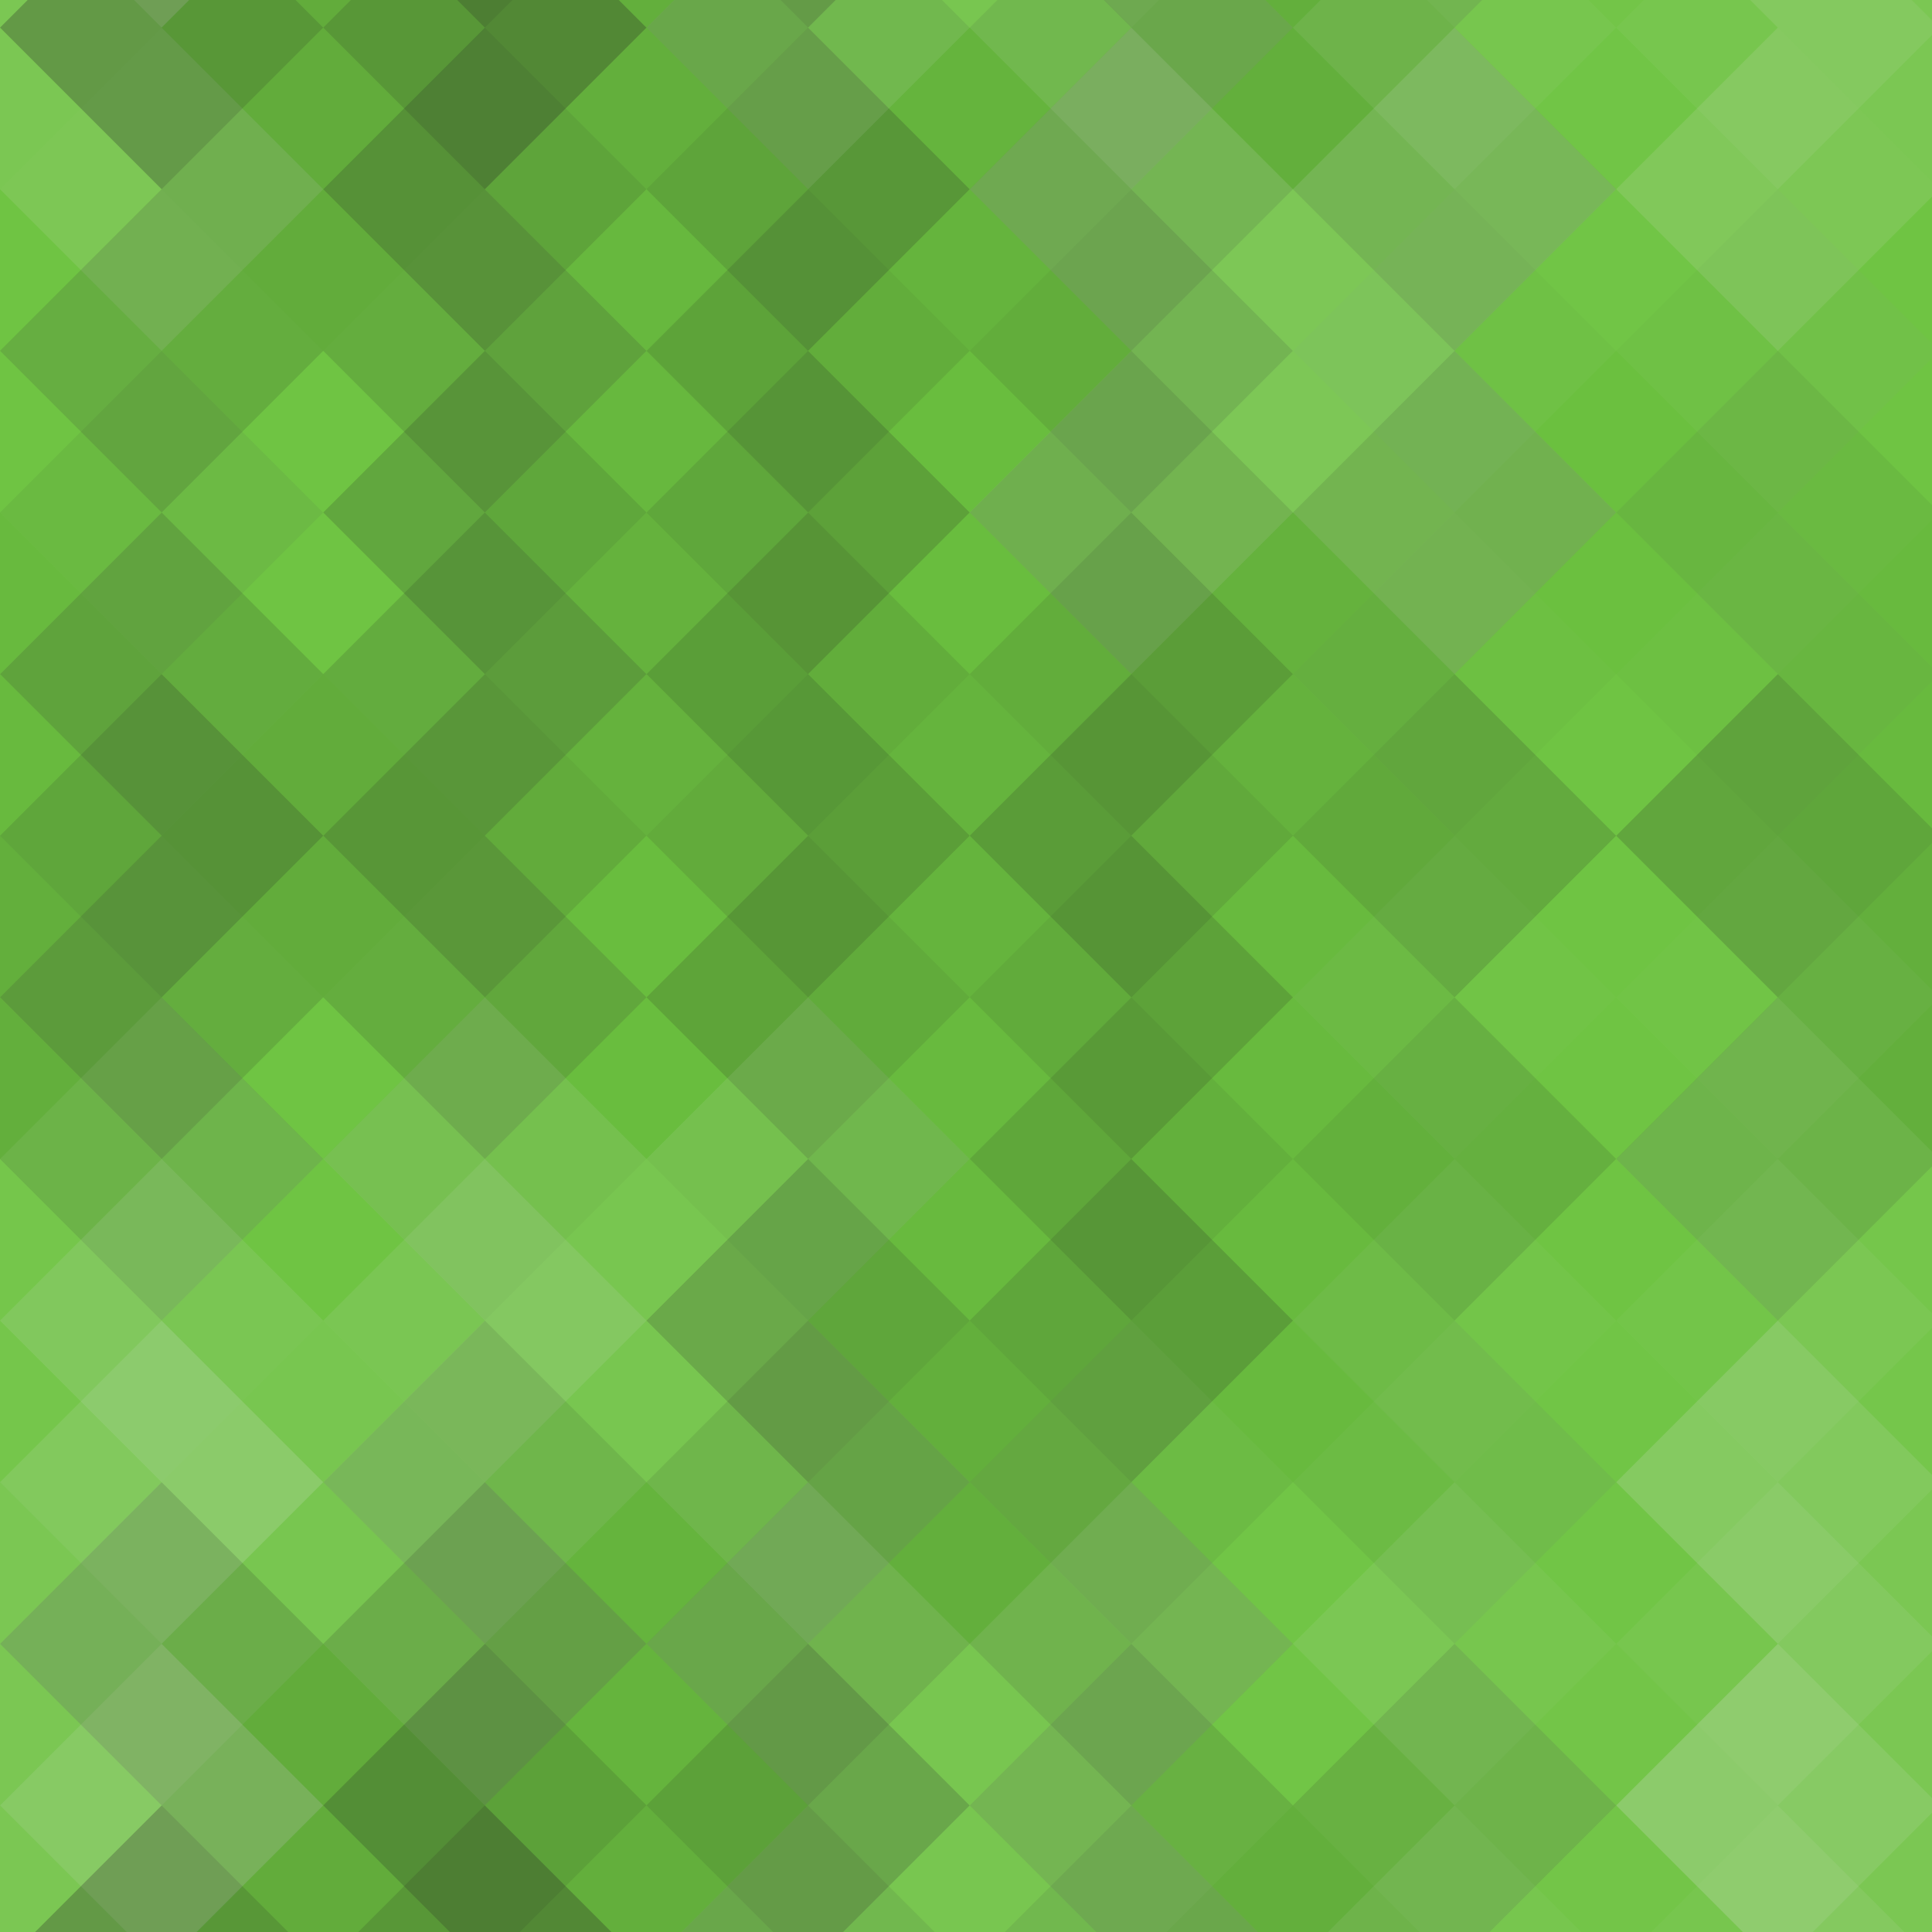 <svg xmlns="http://www.w3.org/2000/svg" width="186" height="186"><rect x="0" y="0" width="100%" height="100%" fill="rgb(109, 196, 64)"  /><g fill="#ddd" style="opacity:0.124;" transform="translate(-31.119,-31.119) rotate(45, 31.119, 31.119)" ><rect x="22.0" y="0" width="22.0" height="66.0"  /><rect x="0" y="22.0" width="66.0" height="22.0"  /></g><g fill="#ddd" style="opacity:0.124;" transform="translate(155.595,-31.119) rotate(45, 31.119, 31.119)" ><rect x="22.0" y="0" width="22.0" height="66.0"  /><rect x="0" y="22.0" width="66.0" height="22.0"  /></g><g fill="#ddd" style="opacity:0.124;" transform="translate(-31.119,155.595) rotate(45, 31.119, 31.119)" ><rect x="22.0" y="0" width="22.0" height="66.0"  /><rect x="0" y="22.0" width="66.0" height="22.0"  /></g><g fill="#ddd" style="opacity:0.124;" transform="translate(155.595,155.595) rotate(45, 31.119, 31.119)" ><rect x="22.0" y="0" width="22.0" height="66.0"  /><rect x="0" y="22.0" width="66.0" height="22.0"  /></g><g fill="#222" style="opacity:0.15;" transform="translate(0.0,-15.559) rotate(45, 31.119, 31.119)" ><rect x="22.0" y="0" width="22.0" height="66.0"  /><rect x="0" y="22.0" width="66.0" height="22.0"  /></g><g fill="#222" style="opacity:0.15;" transform="translate(0.0,171.154) rotate(45, 31.119, 31.119)" ><rect x="22.0" y="0" width="22.0" height="66.0"  /><rect x="0" y="22.0" width="66.0" height="22.0"  /></g><g fill="#222" style="opacity:0.133;" transform="translate(31.119,-31.119) rotate(45, 31.119, 31.119)" ><rect x="22.0" y="0" width="22.0" height="66.0"  /><rect x="0" y="22.0" width="66.0" height="22.0"  /></g><g fill="#222" style="opacity:0.133;" transform="translate(31.119,155.595) rotate(45, 31.119, 31.119)" ><rect x="22.0" y="0" width="22.0" height="66.0"  /><rect x="0" y="22.0" width="66.0" height="22.0"  /></g><g fill="#222" style="opacity:0.098;" transform="translate(62.238,-15.559) rotate(45, 31.119, 31.119)" ><rect x="22.0" y="0" width="22.0" height="66.0"  /><rect x="0" y="22.0" width="66.0" height="22.0"  /></g><g fill="#222" style="opacity:0.098;" transform="translate(62.238,171.154) rotate(45, 31.119, 31.119)" ><rect x="22.0" y="0" width="22.0" height="66.0"  /><rect x="0" y="22.0" width="66.0" height="22.0"  /></g><g fill="#222" style="opacity:0.133;" transform="translate(93.357,-31.119) rotate(45, 31.119, 31.119)" ><rect x="22.0" y="0" width="22.0" height="66.0"  /><rect x="0" y="22.0" width="66.0" height="22.0"  /></g><g fill="#222" style="opacity:0.133;" transform="translate(93.357,155.595) rotate(45, 31.119, 31.119)" ><rect x="22.0" y="0" width="22.0" height="66.0"  /><rect x="0" y="22.0" width="66.0" height="22.0"  /></g><g fill="#ddd" style="opacity:0.037;" transform="translate(124.476,-15.559) rotate(45, 31.119, 31.119)" ><rect x="22.0" y="0" width="22.0" height="66.0"  /><rect x="0" y="22.0" width="66.0" height="22.0"  /></g><g fill="#ddd" style="opacity:0.037;" transform="translate(124.476,171.154) rotate(45, 31.119, 31.119)" ><rect x="22.0" y="0" width="22.0" height="66.0"  /><rect x="0" y="22.0" width="66.0" height="22.0"  /></g><g fill="#ddd" style="opacity:0.02;" transform="translate(-31.119,0.0) rotate(45, 31.119, 31.119)" ><rect x="22.0" y="0" width="22.0" height="66.0"  /><rect x="0" y="22.0" width="66.0" height="22.0"  /></g><g fill="#ddd" style="opacity:0.02;" transform="translate(155.595,0.0) rotate(45, 31.119, 31.119)" ><rect x="22.0" y="0" width="22.0" height="66.0"  /><rect x="0" y="22.0" width="66.0" height="22.0"  /></g><g fill="#ddd" style="opacity:0.02;" transform="translate(0.0,15.559) rotate(45, 31.119, 31.119)" ><rect x="22.0" y="0" width="22.0" height="66.0"  /><rect x="0" y="22.0" width="66.0" height="22.0"  /></g><g fill="#222" style="opacity:0.081;" transform="translate(31.119,0.0) rotate(45, 31.119, 31.119)" ><rect x="22.0" y="0" width="22.0" height="66.0"  /><rect x="0" y="22.0" width="66.0" height="22.0"  /></g><g fill="#222" style="opacity:0.046;" transform="translate(62.238,15.559) rotate(45, 31.119, 31.119)" ><rect x="22.0" y="0" width="22.0" height="66.0"  /><rect x="0" y="22.0" width="66.0" height="22.0"  /></g><g fill="#ddd" style="opacity:0.141;" transform="translate(93.357,0.0) rotate(45, 31.119, 31.119)" ><rect x="22.0" y="0" width="22.0" height="66.0"  /><rect x="0" y="22.0" width="66.0" height="22.0"  /></g><g fill="#222" style="opacity:0.029;" transform="translate(124.476,15.559) rotate(45, 31.119, 31.119)" ><rect x="22.0" y="0" width="22.0" height="66.0"  /><rect x="0" y="22.0" width="66.0" height="22.0"  /></g><g fill="#222" style="opacity:0.063;" transform="translate(-31.119,31.119) rotate(45, 31.119, 31.119)" ><rect x="22.0" y="0" width="22.0" height="66.0"  /><rect x="0" y="22.0" width="66.0" height="22.0"  /></g><g fill="#222" style="opacity:0.063;" transform="translate(155.595,31.119) rotate(45, 31.119, 31.119)" ><rect x="22.0" y="0" width="22.0" height="66.0"  /><rect x="0" y="22.0" width="66.0" height="22.0"  /></g><g fill="#222" style="opacity:0.15;" transform="translate(0.0,46.678) rotate(45, 31.119, 31.119)" ><rect x="22.0" y="0" width="22.0" height="66.0"  /><rect x="0" y="22.0" width="66.0" height="22.0"  /></g><g fill="#222" style="opacity:0.115;" transform="translate(31.119,31.119) rotate(45, 31.119, 31.119)" ><rect x="22.0" y="0" width="22.0" height="66.0"  /><rect x="0" y="22.0" width="66.0" height="22.0"  /></g><g fill="#222" style="opacity:0.098;" transform="translate(62.238,46.678) rotate(45, 31.119, 31.119)" ><rect x="22.0" y="0" width="22.0" height="66.0"  /><rect x="0" y="22.0" width="66.0" height="22.0"  /></g><g fill="#222" style="opacity:0.115;" transform="translate(93.357,31.119) rotate(45, 31.119, 31.119)" ><rect x="22.0" y="0" width="22.0" height="66.0"  /><rect x="0" y="22.0" width="66.0" height="22.0"  /></g><g fill="#ddd" style="opacity:0.02;" transform="translate(124.476,46.678) rotate(45, 31.119, 31.119)" ><rect x="22.0" y="0" width="22.0" height="66.0"  /><rect x="0" y="22.0" width="66.0" height="22.0"  /></g><g fill="#222" style="opacity:0.133;" transform="translate(-31.119,62.238) rotate(45, 31.119, 31.119)" ><rect x="22.0" y="0" width="22.0" height="66.0"  /><rect x="0" y="22.0" width="66.0" height="22.0"  /></g><g fill="#222" style="opacity:0.133;" transform="translate(155.595,62.238) rotate(45, 31.119, 31.119)" ><rect x="22.0" y="0" width="22.0" height="66.0"  /><rect x="0" y="22.0" width="66.0" height="22.0"  /></g><g fill="#ddd" style="opacity:0.02;" transform="translate(0.0,77.797) rotate(45, 31.119, 31.119)" ><rect x="22.0" y="0" width="22.0" height="66.0"  /><rect x="0" y="22.0" width="66.0" height="22.0"  /></g><g fill="#222" style="opacity:0.046;" transform="translate(31.119,62.238) rotate(45, 31.119, 31.119)" ><rect x="22.0" y="0" width="22.0" height="66.0"  /><rect x="0" y="22.0" width="66.0" height="22.0"  /></g><g fill="#222" style="opacity:0.063;" transform="translate(62.238,77.797) rotate(45, 31.119, 31.119)" ><rect x="22.0" y="0" width="22.0" height="66.0"  /><rect x="0" y="22.0" width="66.0" height="22.0"  /></g><g fill="#222" style="opacity:0.063;" transform="translate(93.357,62.238) rotate(45, 31.119, 31.119)" ><rect x="22.0" y="0" width="22.0" height="66.0"  /><rect x="0" y="22.0" width="66.0" height="22.0"  /></g><g fill="#ddd" style="opacity:0.02;" transform="translate(124.476,77.797) rotate(45, 31.119, 31.119)" ><rect x="22.0" y="0" width="22.0" height="66.0"  /><rect x="0" y="22.0" width="66.0" height="22.0"  /></g><g fill="#ddd" style="opacity:0.072;" transform="translate(-31.119,93.357) rotate(45, 31.119, 31.119)" ><rect x="22.0" y="0" width="22.0" height="66.0"  /><rect x="0" y="22.0" width="66.0" height="22.0"  /></g><g fill="#ddd" style="opacity:0.072;" transform="translate(155.595,93.357) rotate(45, 31.119, 31.119)" ><rect x="22.0" y="0" width="22.0" height="66.0"  /><rect x="0" y="22.0" width="66.0" height="22.0"  /></g><g fill="#ddd" style="opacity:0.107;" transform="translate(0.0,108.916) rotate(45, 31.119, 31.119)" ><rect x="22.0" y="0" width="22.0" height="66.0"  /><rect x="0" y="22.0" width="66.0" height="22.0"  /></g><g fill="#ddd" style="opacity:0.107;" transform="translate(31.119,93.357) rotate(45, 31.119, 31.119)" ><rect x="22.0" y="0" width="22.0" height="66.0"  /><rect x="0" y="22.0" width="66.0" height="22.0"  /></g><g fill="#222" style="opacity:0.133;" transform="translate(62.238,108.916) rotate(45, 31.119, 31.119)" ><rect x="22.0" y="0" width="22.0" height="66.0"  /><rect x="0" y="22.0" width="66.0" height="22.0"  /></g><g fill="#222" style="opacity:0.063;" transform="translate(93.357,93.357) rotate(45, 31.119, 31.119)" ><rect x="22.0" y="0" width="22.0" height="66.0"  /><rect x="0" y="22.0" width="66.0" height="22.0"  /></g><g fill="#ddd" style="opacity:0.037;" transform="translate(124.476,108.916) rotate(45, 31.119, 31.119)" ><rect x="22.0" y="0" width="22.0" height="66.0"  /><rect x="0" y="22.0" width="66.0" height="22.0"  /></g><g fill="#ddd" style="opacity:0.124;" transform="translate(-31.119,124.476) rotate(45, 31.119, 31.119)" ><rect x="22.0" y="0" width="22.0" height="66.0"  /><rect x="0" y="22.0" width="66.0" height="22.0"  /></g><g fill="#ddd" style="opacity:0.124;" transform="translate(155.595,124.476) rotate(45, 31.119, 31.119)" ><rect x="22.0" y="0" width="22.0" height="66.0"  /><rect x="0" y="22.0" width="66.0" height="22.0"  /></g><g fill="#ddd" style="opacity:0.124;" transform="translate(-31.119,-62.238) rotate(45, 31.119, 31.119)" ><rect x="22.0" y="0" width="22.0" height="66.0"  /><rect x="0" y="22.0" width="66.0" height="22.0"  /></g><g fill="#222" style="opacity:0.15;" transform="translate(0.0,140.036) rotate(45, 31.119, 31.119)" ><rect x="22.0" y="0" width="22.0" height="66.0"  /><rect x="0" y="22.0" width="66.0" height="22.0"  /></g><g fill="#222" style="opacity:0.15;" transform="translate(0.0,-46.678) rotate(45, 31.119, 31.119)" ><rect x="22.0" y="0" width="22.0" height="66.0"  /><rect x="0" y="22.0" width="66.0" height="22.0"  /></g><g fill="#222" style="opacity:0.098;" transform="translate(31.119,124.476) rotate(45, 31.119, 31.119)" ><rect x="22.0" y="0" width="22.0" height="66.0"  /><rect x="0" y="22.0" width="66.0" height="22.0"  /></g><g fill="#222" style="opacity:0.098;" transform="translate(31.119,-62.238) rotate(45, 31.119, 31.119)" ><rect x="22.0" y="0" width="22.0" height="66.0"  /><rect x="0" y="22.0" width="66.0" height="22.0"  /></g><g fill="#ddd" style="opacity:0.107;" transform="translate(62.238,140.036) rotate(45, 31.119, 31.119)" ><rect x="22.0" y="0" width="22.0" height="66.0"  /><rect x="0" y="22.0" width="66.0" height="22.0"  /></g><g fill="#ddd" style="opacity:0.107;" transform="translate(62.238,-46.678) rotate(45, 31.119, 31.119)" ><rect x="22.0" y="0" width="22.0" height="66.0"  /><rect x="0" y="22.0" width="66.0" height="22.0"  /></g><g fill="#ddd" style="opacity:0.037;" transform="translate(93.357,124.476) rotate(45, 31.119, 31.119)" ><rect x="22.0" y="0" width="22.0" height="66.0"  /><rect x="0" y="22.0" width="66.0" height="22.0"  /></g><g fill="#ddd" style="opacity:0.037;" transform="translate(93.357,-62.238) rotate(45, 31.119, 31.119)" ><rect x="22.0" y="0" width="22.0" height="66.0"  /><rect x="0" y="22.0" width="66.0" height="22.0"  /></g><g fill="#ddd" style="opacity:0.055;" transform="translate(124.476,140.036) rotate(45, 31.119, 31.119)" ><rect x="22.0" y="0" width="22.0" height="66.0"  /><rect x="0" y="22.0" width="66.0" height="22.0"  /></g><g fill="#ddd" style="opacity:0.055;" transform="translate(124.476,-46.678) rotate(45, 31.119, 31.119)" ><rect x="22.0" y="0" width="22.0" height="66.0"  /><rect x="0" y="22.0" width="66.0" height="22.0"  /></g></svg>
